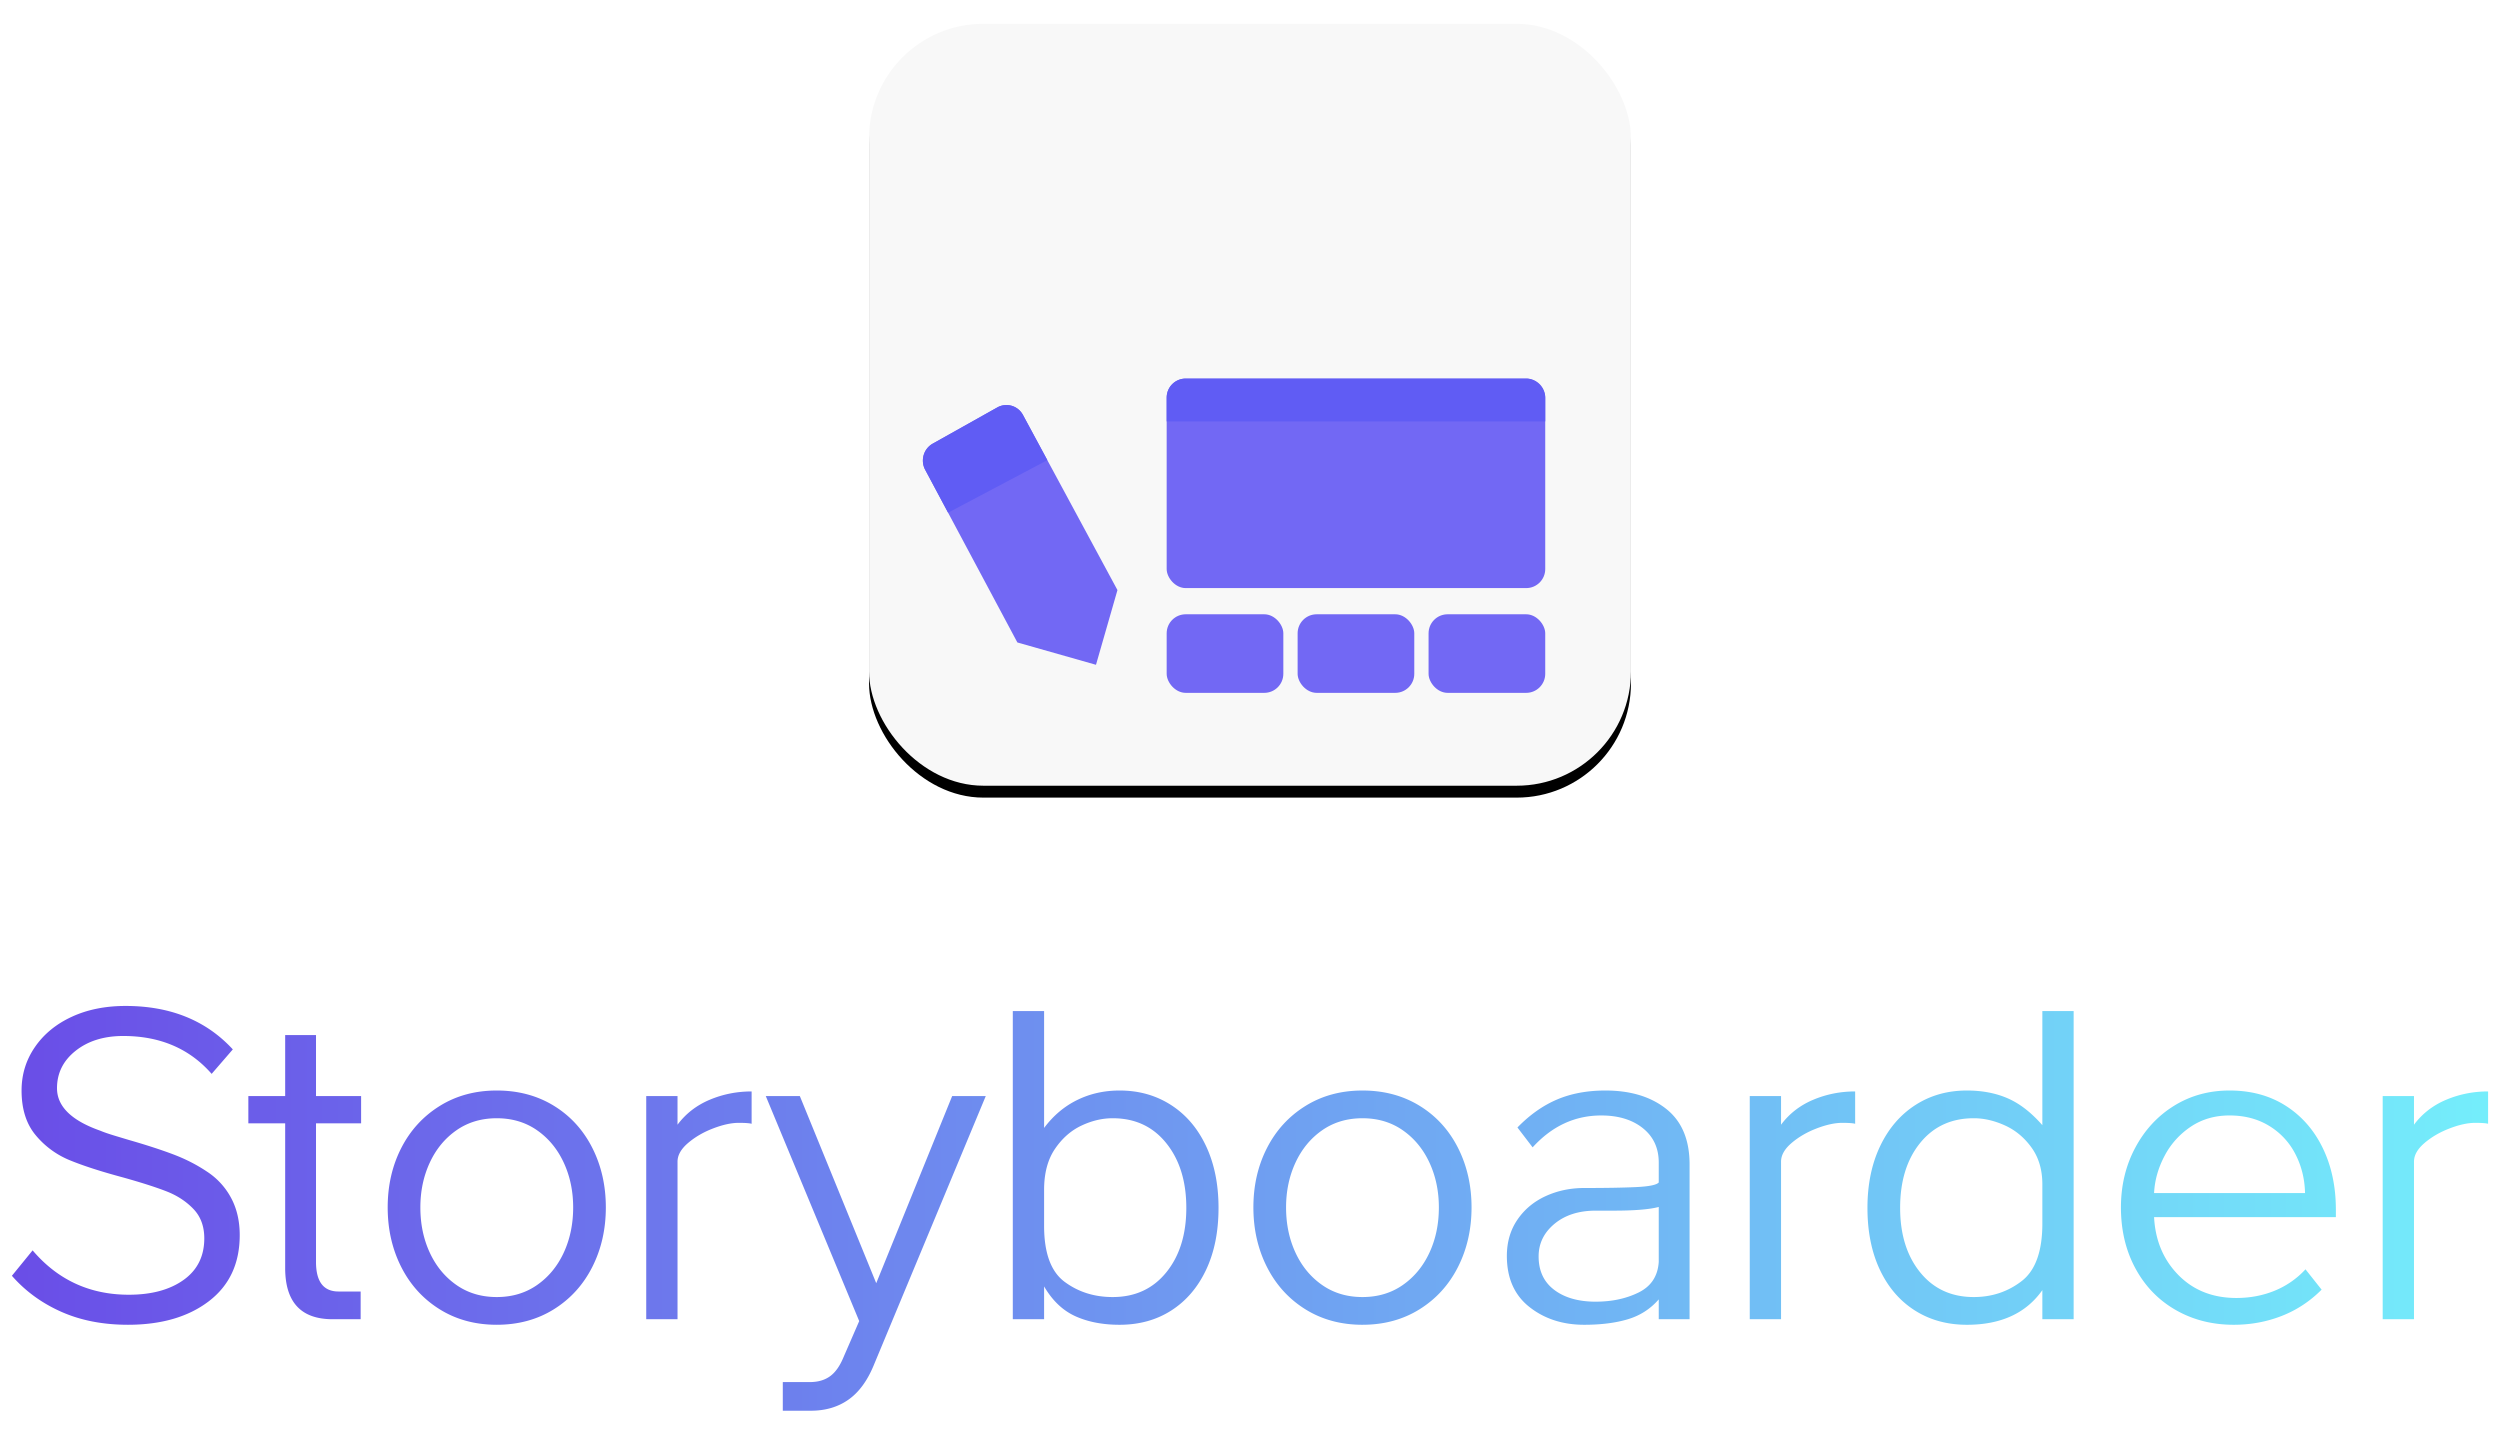 <?xml version="1.0" ?>
<svg xmlns="http://www.w3.org/2000/svg" xmlns:xlink="http://www.w3.org/1999/xlink" viewBox="0 0 420 240">
	<defs>
		<linearGradient x1="0%" y1="0%" x2="100%" y2="0%" id="a">
			<stop stop-color="#6A4CE7" offset="0%"/>
			<stop stop-color="#74EFFB" offset="100%"/>
		</linearGradient>
		<filter x="-5.5%" y="-3.9%" width="110.9%" height="110.9%" filterUnits="objectBoundingBox" id="b">
			<feOffset dy="2" in="SourceAlpha" result="shadowOffsetOuter1"/>
			<feGaussianBlur stdDeviation="2" in="shadowOffsetOuter1" result="shadowBlurOuter1"/>
			<feColorMatrix values="0 0 0 0 0 0 0 0 0 0 0 0 0 0 0 0 0 0 0.5 0" in="shadowBlurOuter1"/>
		</filter>
		<rect id="c" x="256" y="66" width="128" height="128" rx="19.2"/>
	</defs>
	<g fill="none" fill-rule="evenodd" transform="translate(-110 -62)">
		<path d="M145.557 242.411c-3.711-4.244-8.66-6.365-14.845-6.365-3.248 0-5.915.828-8.003 2.484-2.088 1.656-3.132 3.752-3.132 6.287 0 3.054 2.423 5.434 7.269 7.142.618.259 1.443.543 2.474.854l2.32.698c2.886.828 5.36 1.63 7.422 2.407 2.062.776 3.944 1.733 5.645 2.872a12.027 12.027 0 014.098 4.425c.98 1.81 1.469 3.907 1.469 6.287 0 4.761-1.727 8.461-5.18 11.1-3.454 2.64-7.99 3.96-13.61 3.96-4.175 0-7.899-.725-11.172-2.174-3.273-1.449-6.044-3.467-8.312-6.055l3.48-4.27c4.226 4.969 9.613 7.453 16.16 7.453 3.814 0 6.881-.828 9.2-2.484 2.32-1.656 3.48-3.985 3.48-6.986 0-2.019-.606-3.662-1.817-4.93-1.211-1.267-2.706-2.25-4.485-2.95-1.778-.698-4.24-1.487-7.384-2.367-3.66-.983-6.623-1.94-8.892-2.872a14.608 14.608 0 01-5.76-4.23c-1.572-1.89-2.358-4.386-2.358-7.492 0-2.69.747-5.123 2.242-7.296 1.495-2.174 3.557-3.869 6.186-5.085 2.629-1.216 5.644-1.824 9.046-1.824 7.526 0 13.531 2.432 18.016 7.297l-3.557 4.114zm12.352-6.52h5.18v10.246h7.578v4.58h-7.578v23.288c0 3.312 1.263 4.968 3.789 4.968h3.711v4.657h-4.716c-5.31 0-7.964-2.872-7.964-8.616v-24.297h-6.186v-4.58h6.186V235.89zm35.548 48.67c-3.609 0-6.805-.866-9.588-2.6-2.784-1.733-4.936-4.101-6.457-7.103-1.52-3.001-2.28-6.339-2.28-10.013 0-3.675.76-7 2.28-9.975 1.521-2.976 3.673-5.33 6.457-7.064 2.783-1.734 5.98-2.6 9.588-2.6 3.608 0 6.804.853 9.587 2.561 2.784 1.708 4.936 4.063 6.457 7.064 1.52 3.002 2.28 6.34 2.28 10.014 0 3.674-.76 7.012-2.28 10.013-1.521 3.002-3.673 5.37-6.457 7.103-2.783 1.734-5.98 2.6-9.587 2.6zm0-4.657c2.577 0 4.832-.673 6.765-2.018 1.933-1.346 3.428-3.157 4.485-5.434 1.056-2.277 1.585-4.813 1.585-7.607 0-2.743-.529-5.253-1.585-7.53-1.057-2.277-2.552-4.088-4.485-5.434-1.933-1.345-4.188-2.018-6.765-2.018-2.578 0-4.833.673-6.766 2.018-1.933 1.346-3.428 3.157-4.485 5.434-1.056 2.277-1.585 4.787-1.585 7.53 0 2.794.529 5.33 1.585 7.607 1.057 2.277 2.552 4.088 4.485 5.434 1.933 1.345 4.188 2.018 6.766 2.018zm30.367-33.767v4.813c1.392-1.863 3.196-3.26 5.412-4.192 2.217-.932 4.562-1.397 7.036-1.397v5.434c-.36-.104-1.082-.156-2.165-.156-1.237 0-2.667.31-4.29.932-1.625.62-3.03 1.436-4.215 2.445-1.185 1.01-1.778 2.057-1.778 3.144v26.47h-5.258v-37.493h5.258zm20.547 0l12.836 31.438 12.757-31.438h5.645l-18.866 45.333c-1.083 2.588-2.5 4.49-4.253 5.706-1.753 1.216-3.84 1.824-6.263 1.824h-4.717v-4.813h4.562c1.34 0 2.462-.323 3.364-.97.902-.647 1.662-1.72 2.28-3.222l2.63-6.054-15.696-37.804h5.721zm41.038-14.283v19.64c1.546-2.07 3.402-3.636 5.567-4.697s4.536-1.592 7.113-1.592c3.248 0 6.135.816 8.66 2.446 2.526 1.63 4.485 3.933 5.877 6.908 1.392 2.976 2.087 6.43 2.087 10.363 0 3.985-.695 7.452-2.087 10.402-1.392 2.95-3.338 5.227-5.838 6.831-2.5 1.605-5.4 2.407-8.699 2.407-2.835 0-5.309-.479-7.422-1.436-2.114-.958-3.866-2.627-5.258-5.007v5.511h-5.258v-51.776h5.258zm0 36.096c0 4.554 1.147 7.685 3.44 9.392 2.294 1.708 4.988 2.562 8.08 2.562 3.764 0 6.766-1.384 9.009-4.153 2.242-2.769 3.363-6.378 3.363-10.829 0-4.45-1.121-8.073-3.363-10.867-2.243-2.795-5.245-4.192-9.008-4.192-1.753 0-3.506.414-5.258 1.242-1.753.828-3.235 2.135-4.446 3.92-1.211 1.786-1.817 4.075-1.817 6.87v6.055zm53.486 16.612c-3.608 0-6.804-.867-9.588-2.6-2.783-1.734-4.935-4.102-6.456-7.104-1.52-3.001-2.281-6.339-2.281-10.013 0-3.675.76-7 2.281-9.975 1.52-2.976 3.673-5.33 6.456-7.064 2.784-1.734 5.98-2.6 9.588-2.6 3.608 0 6.804.853 9.588 2.561 2.783 1.708 4.935 4.063 6.456 7.064 1.52 3.002 2.281 6.34 2.281 10.014 0 3.674-.76 7.012-2.28 10.013-1.522 3.002-3.674 5.37-6.457 7.103-2.784 1.734-5.98 2.6-9.588 2.6zm0-4.658c2.577 0 4.833-.673 6.766-2.018 1.933-1.346 3.427-3.157 4.484-5.434s1.585-4.813 1.585-7.607c0-2.743-.528-5.253-1.585-7.53s-2.551-4.088-4.484-5.434c-1.933-1.345-4.189-2.018-6.766-2.018s-4.833.673-6.766 2.018c-1.933 1.346-3.427 3.157-4.484 5.434s-1.585 4.787-1.585 7.53c0 2.794.528 5.33 1.585 7.607s2.551 4.088 4.484 5.434c1.933 1.345 4.189 2.018 6.766 2.018zm26.037-28.488c2.062-2.122 4.279-3.688 6.65-4.697 2.371-1.009 5.077-1.514 8.119-1.514 4.226 0 7.641 1.035 10.245 3.106 2.603 2.07 3.904 5.175 3.904 9.315v26.004h-5.18v-3.338c-1.392 1.605-3.119 2.717-5.18 3.338-2.063.621-4.511.932-7.346.932-3.608 0-6.675-.997-9.201-2.989-2.526-1.992-3.789-4.852-3.789-8.578 0-2.328.593-4.36 1.778-6.093 1.186-1.734 2.771-3.053 4.756-3.96 1.984-.905 4.136-1.358 6.456-1.358 3.66 0 6.572-.051 8.737-.155 2.165-.103 3.428-.362 3.789-.776v-3.338c0-2.432-.89-4.36-2.668-5.783s-4.11-2.135-6.997-2.135c-4.433 0-8.274 1.786-11.521 5.356l-2.552-3.337zm13.145 29.264c2.732 0 5.142-.517 7.23-1.552 2.087-1.035 3.208-2.743 3.363-5.123v-9.238c-1.547.414-4.072.621-7.578.621h-3.015c-2.835 0-5.142.738-6.92 2.212-1.779 1.475-2.668 3.3-2.668 5.473 0 2.432.876 4.308 2.629 5.628 1.753 1.32 4.072 1.98 6.959 1.98zm31.14-34.543v4.813c1.392-1.863 3.196-3.26 5.413-4.192 2.216-.932 4.562-1.397 7.036-1.397v5.434c-.36-.104-1.082-.156-2.165-.156-1.237 0-2.668.31-4.291.932-1.624.62-3.029 1.436-4.214 2.445-1.186 1.01-1.779 2.057-1.779 3.144v26.47h-5.257v-37.493h5.257zm49.157-14.283v51.776h-5.258v-4.89c-2.732 3.881-6.96 5.822-12.68 5.822-3.3 0-6.212-.802-8.738-2.407-2.526-1.604-4.485-3.881-5.876-6.83-1.392-2.95-2.088-6.418-2.088-10.403 0-3.933.709-7.387 2.126-10.363 1.418-2.975 3.39-5.278 5.915-6.908 2.526-1.63 5.413-2.446 8.66-2.446 2.578 0 4.871.44 6.882 1.32 2.01.88 3.943 2.38 5.799 4.502v-19.173h5.258zm-5.258 29.11c0-2.433-.606-4.49-1.817-6.172-1.212-1.682-2.706-2.924-4.485-3.726-1.778-.802-3.518-1.203-5.219-1.203-3.763 0-6.766 1.384-9.008 4.153-2.242 2.769-3.363 6.404-3.363 10.906 0 4.45 1.12 8.06 3.363 10.83 2.242 2.768 5.245 4.152 9.008 4.152 3.041 0 5.722-.893 8.041-2.678 2.32-1.785 3.48-5.007 3.48-9.664v-6.599zm46.914 17.698c-1.96 1.967-4.201 3.441-6.727 4.425-2.526.983-5.206 1.475-8.042 1.475-3.608 0-6.855-.828-9.742-2.484-2.887-1.656-5.142-3.985-6.766-6.987-1.623-3.001-2.435-6.417-2.435-10.246 0-3.675.799-7.012 2.397-10.014 1.598-3.001 3.776-5.356 6.533-7.064 2.758-1.708 5.864-2.562 9.318-2.562 3.608 0 6.752.854 9.433 2.562 2.68 1.708 4.755 4.075 6.224 7.103 1.47 3.027 2.204 6.482 2.204 10.363v1.242h-30.542c.206 3.933 1.572 7.18 4.098 9.742 2.526 2.562 5.773 3.842 9.742 3.842 2.268 0 4.395-.4 6.38-1.203a14.481 14.481 0 005.218-3.61l2.707 3.416zm-2.784-16.224c-.051-2.38-.593-4.567-1.624-6.559a11.796 11.796 0 00-4.407-4.735c-1.907-1.165-4.124-1.747-6.65-1.747-2.474 0-4.652.634-6.533 1.902a13.28 13.28 0 00-4.407 4.93c-1.057 2.018-1.637 4.088-1.74 6.21h25.361zm18.305-16.301v4.813c1.392-1.863 3.196-3.26 5.413-4.192 2.216-.932 4.562-1.397 7.036-1.397v5.434c-.36-.104-1.082-.156-2.165-.156-1.237 0-2.668.31-4.291.932-1.624.62-3.029 1.436-4.214 2.445-1.186 1.01-1.779 2.057-1.779 3.144v26.47h-5.257v-37.493h5.257z" fill="url(#a)"/>
		<path fill="#2A2A2A" opacity=".504" style="mix-blend-mode:multiply" d="M256 86h128v18H256z"/>
		<use fill="#000" filter="url(#b)" xlink:href="#c"/>
		<use fill="#F8F8F8" xlink:href="#c"/>
		<rect fill="#7268F4" x="306" y="125.6" width="63.6" height="35.2" rx="3.2"/>
		<path d="M306 128.8a3.2 3.2 0 013.198-3.2h57.204a3.203 3.203 0 013.198 3.2v4H306v-4z" fill="#605CF4"/>
		<rect fill="#7268F4" x="306" y="165.2" width="19.6" height="13.2" rx="3.2"/>
		<rect fill="#7268F4" x="328" y="165.2" width="19.6" height="13.2" rx="3.2"/>
		<rect fill="#7268F4" x="350" y="165.2" width="19.6" height="13.2" rx="3.2"/>
		<path d="M265.427 140.915c-.833-1.561-.262-3.526 1.276-4.387l10.844-6.079a3.138 3.138 0 014.306 1.259l15.879 29.425-3.607 12.553-13.207-3.753-15.491-29.018z" fill="#7268F4"/>
		<path d="M285.955 139.31l-4.102-7.602a3.143 3.143 0 00-4.315-1.254l-10.826 6.069a3.28 3.28 0 00-1.285 4.392l3.851 7.214 16.677-8.819z" fill="#605CF4"/>
	</g>
</svg>